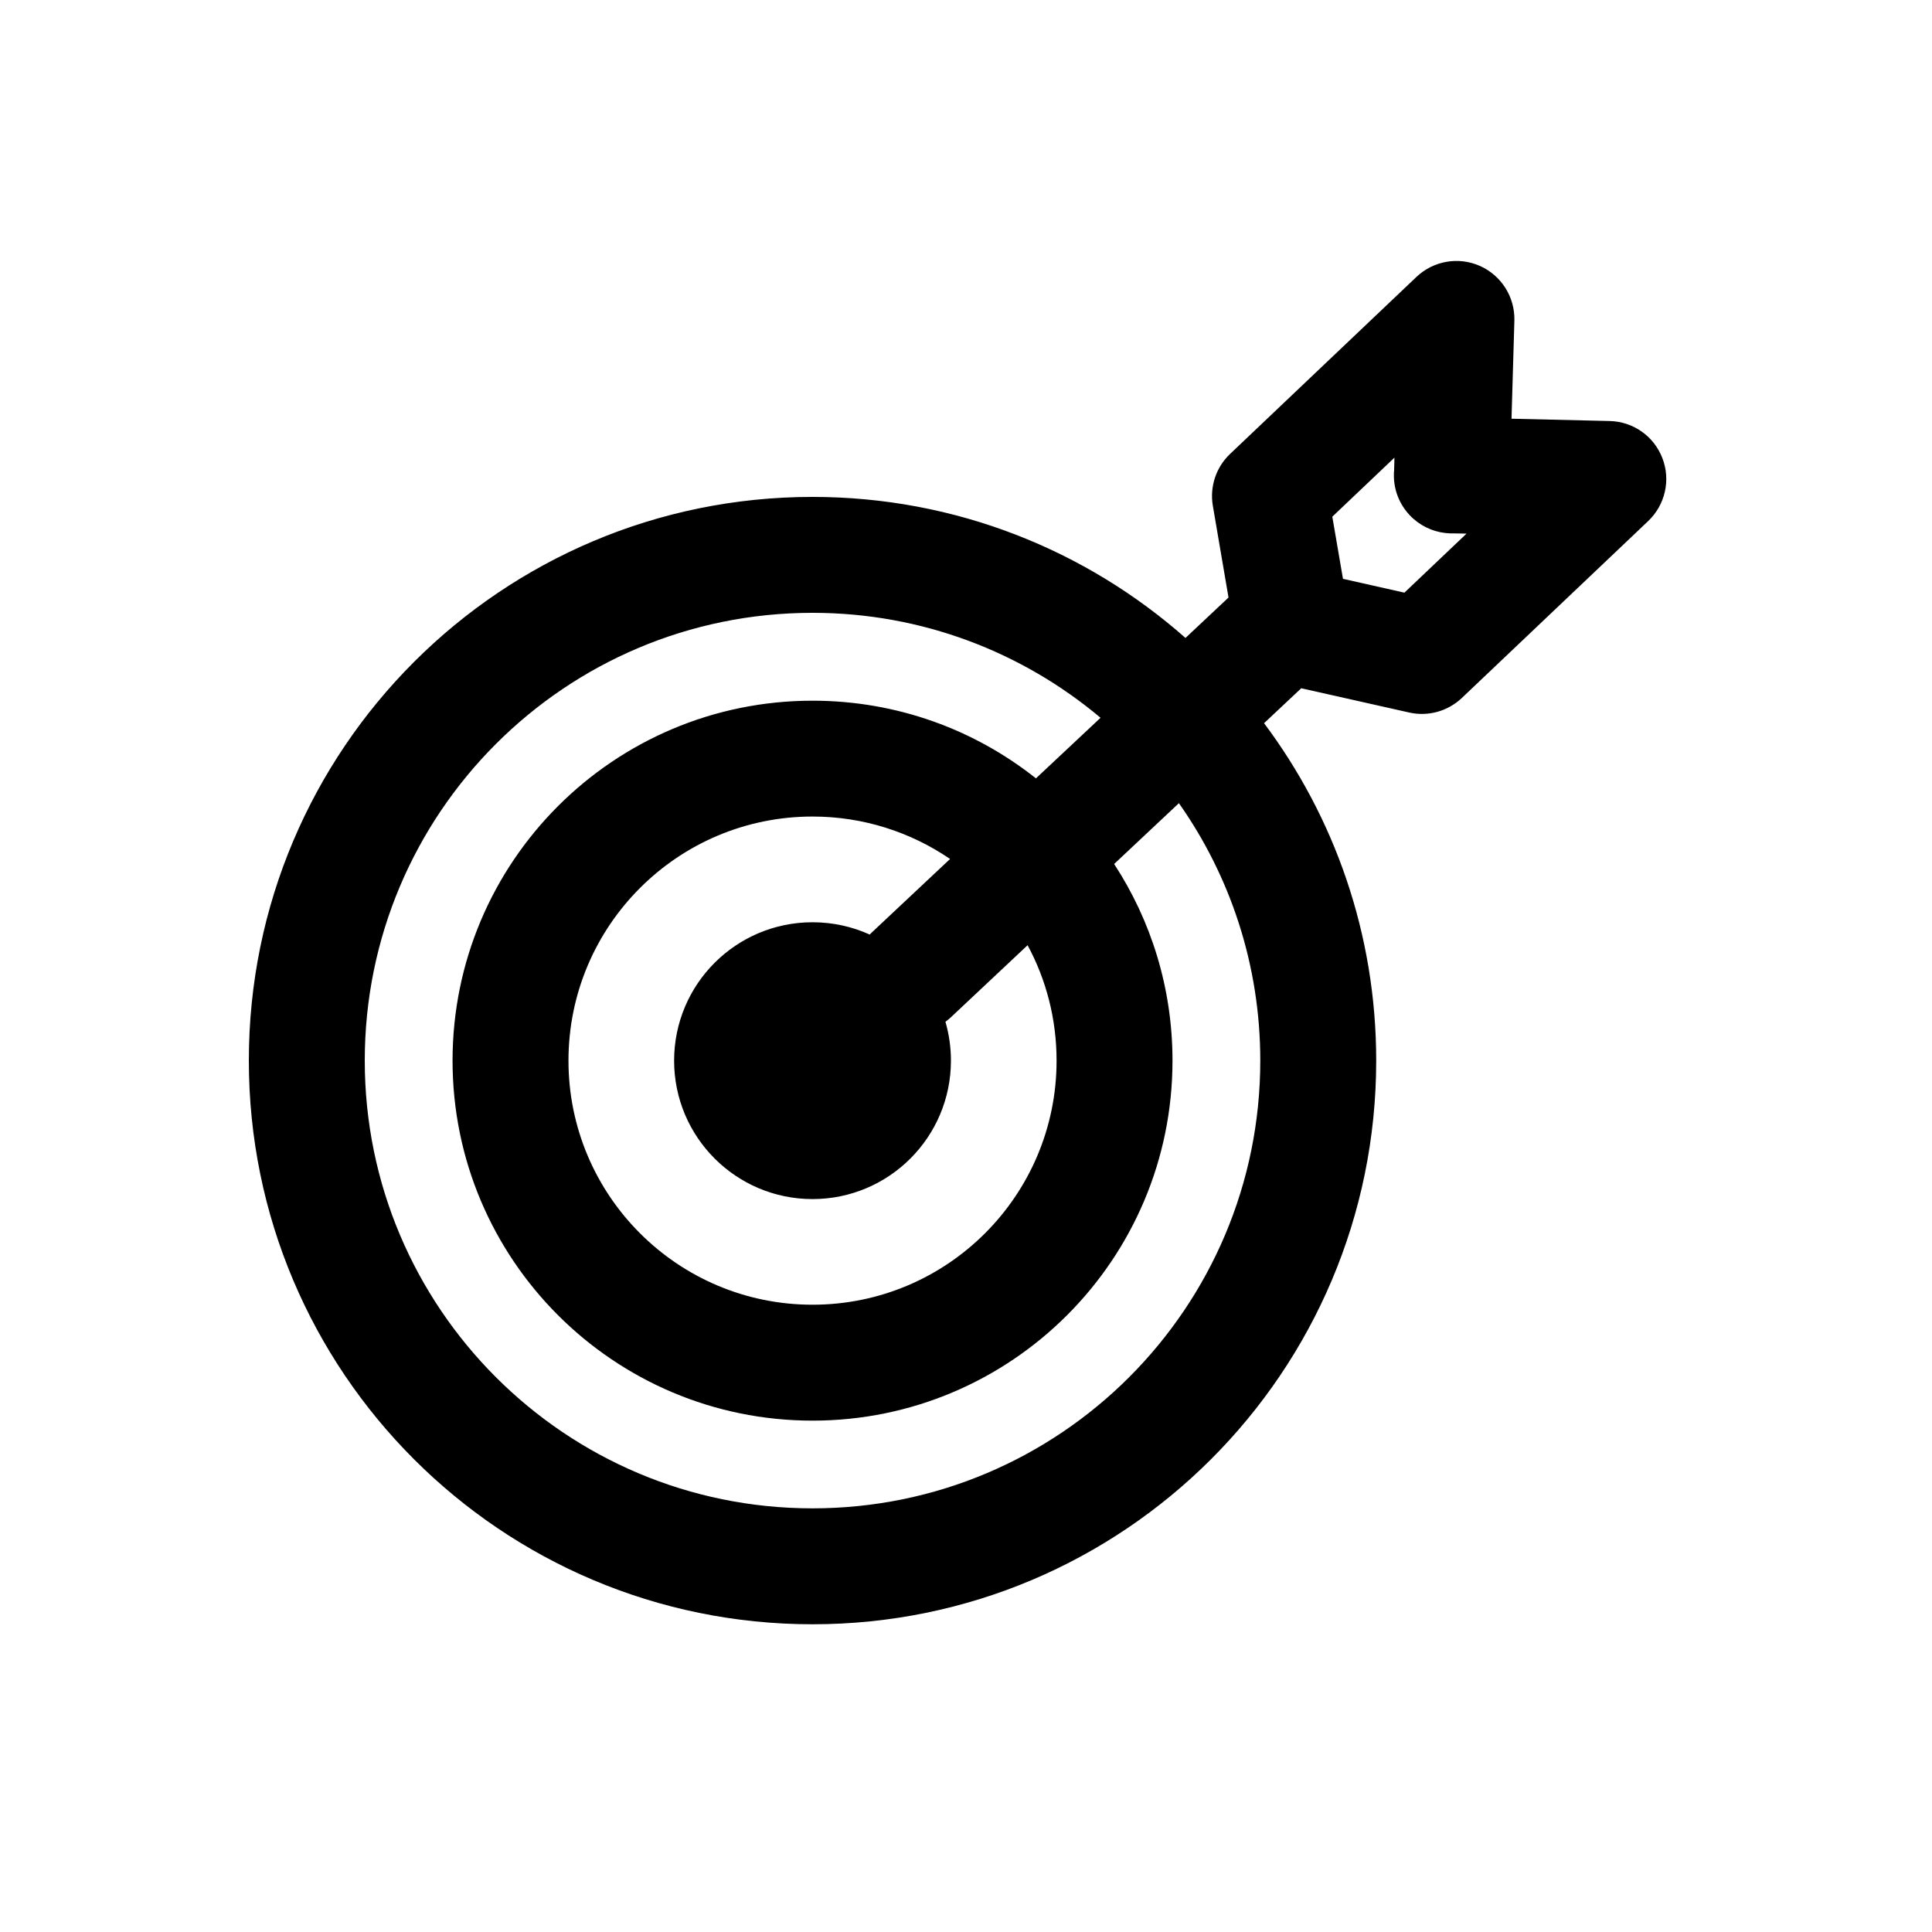 <svg width="25" height="25" viewBox="0 0 25 25" fill="none" xmlns="http://www.w3.org/2000/svg">
<path fill-rule="evenodd" clip-rule="evenodd" d="M19.152 3.442C18.874 3.318 18.55 3.374 18.329 3.583L15.917 5.874C15.736 6.046 15.652 6.297 15.694 6.544L15.897 7.732L15.34 8.255C14.054 7.119 12.364 6.43 10.514 6.43C6.485 6.43 3.22 9.696 3.22 13.724C3.22 17.753 6.485 21.018 10.514 21.018C14.542 21.018 17.808 17.753 17.808 13.724C17.808 12.087 17.268 10.575 16.357 9.358L16.838 8.906L18.235 9.22C18.479 9.275 18.734 9.204 18.916 9.032L21.328 6.742C21.548 6.532 21.621 6.211 21.511 5.928C21.402 5.644 21.133 5.455 20.829 5.448L19.559 5.418L19.596 4.148C19.604 3.845 19.429 3.566 19.152 3.442ZM18.173 7.669L17.378 7.49L17.24 6.686L18.044 5.922L18.04 6.083C18.038 6.1 18.037 6.116 18.037 6.133C18.031 6.366 18.132 6.576 18.295 6.718C18.422 6.828 18.586 6.896 18.766 6.902C18.782 6.902 18.797 6.902 18.813 6.902L18.977 6.905L18.173 7.669ZM10.514 7.93C7.314 7.93 4.72 10.524 4.72 13.724C4.72 16.924 7.314 19.518 10.514 19.518C13.714 19.518 16.308 16.924 16.308 13.724C16.308 12.484 15.918 11.335 15.255 10.393L14.417 11.18C14.895 11.912 15.172 12.786 15.172 13.725C15.172 16.297 13.087 18.383 10.514 18.383C7.942 18.383 5.856 16.297 5.856 13.725C5.856 11.152 7.942 9.067 10.514 9.067C11.607 9.067 12.611 9.442 13.405 10.072L14.241 9.288C13.233 8.441 11.933 7.93 10.514 7.93ZM10.514 10.566C11.174 10.566 11.787 10.769 12.294 11.115L11.278 12.069C11.27 12.077 11.262 12.085 11.254 12.093C11.029 11.991 10.778 11.934 10.514 11.934C9.525 11.934 8.723 12.735 8.723 13.725C8.723 14.714 9.525 15.516 10.514 15.516C11.503 15.516 12.305 14.714 12.305 13.725C12.305 13.55 12.28 13.381 12.234 13.222C12.258 13.204 12.282 13.184 12.305 13.163L13.297 12.231C13.537 12.676 13.672 13.184 13.672 13.725C13.672 15.469 12.258 16.883 10.514 16.883C8.77 16.883 7.356 15.469 7.356 13.725C7.356 11.98 8.77 10.566 10.514 10.566Z" fill="black"/>
</svg>
